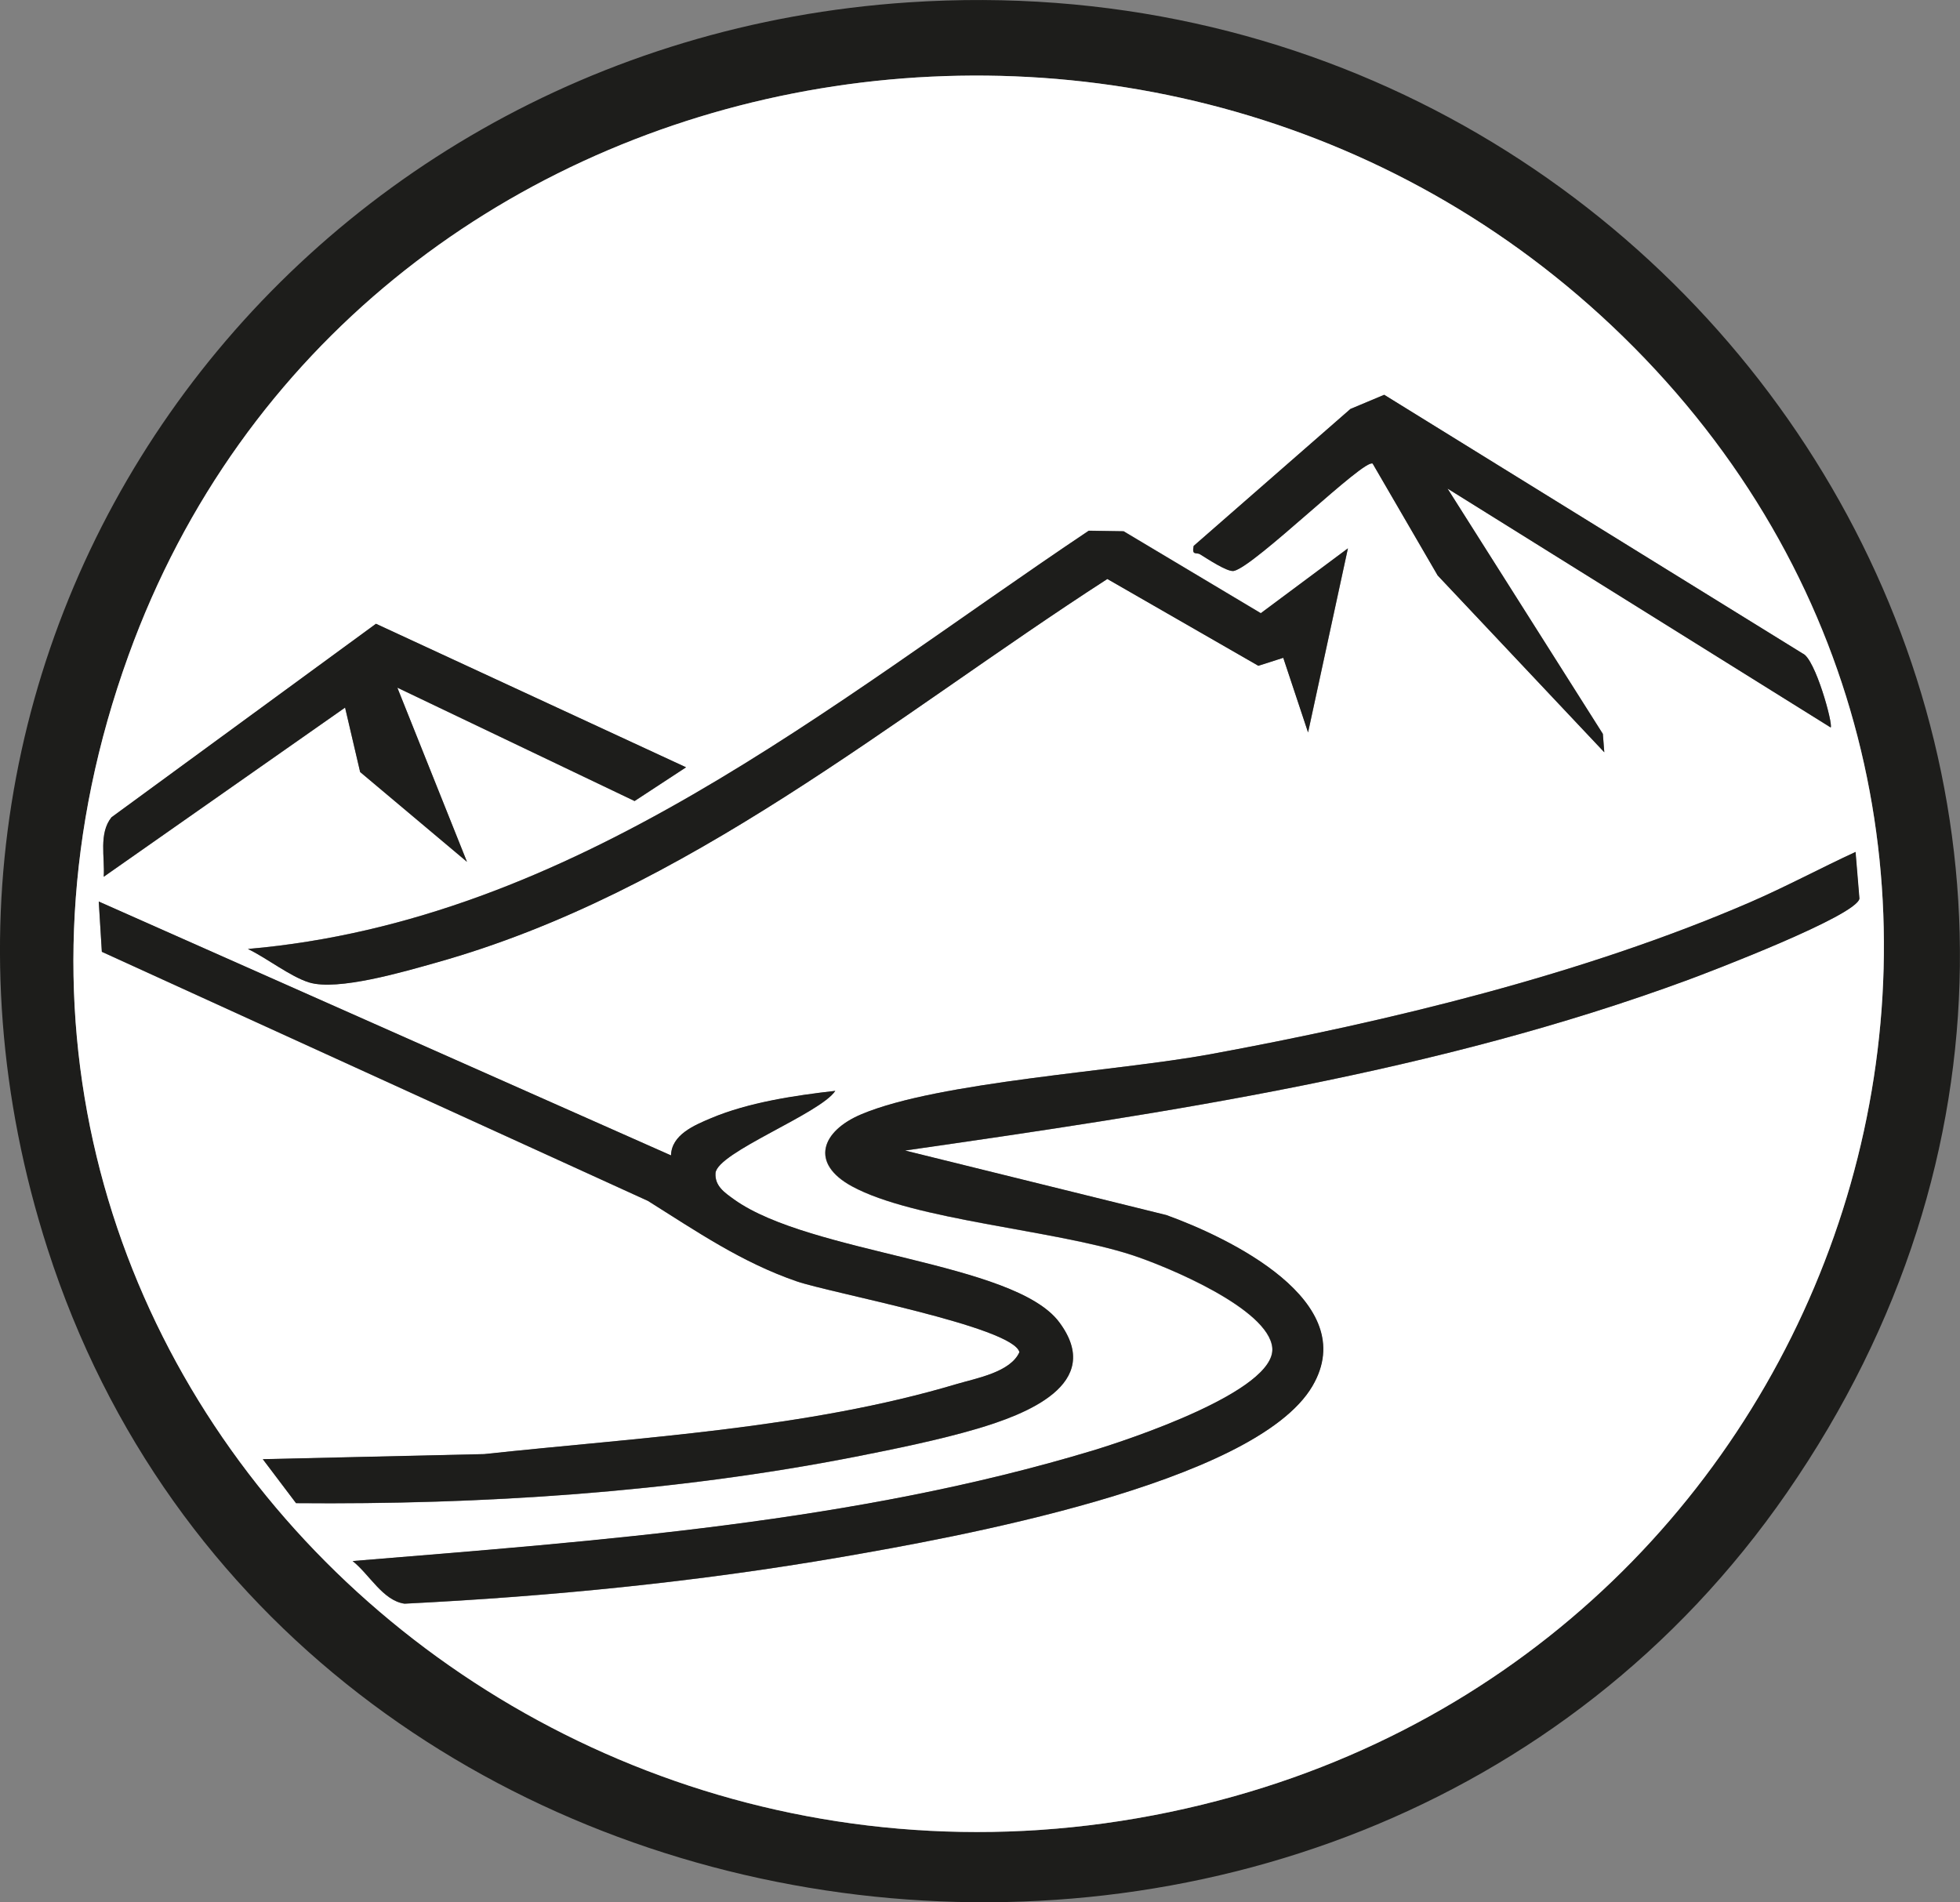 <?xml version="1.0" encoding="UTF-8"?>
<svg id="Calque_2" data-name="Calque 2" xmlns="http://www.w3.org/2000/svg" viewBox="0 0 177.04 171.82">
  <rect x="0" y="0" width="177.04" height="171.82" fill="#808080" stroke="none"/>
  <defs>
    <style>
      .cls-1 {
        fill: #1d1d1b;
      }

      .cls-2 {
        fill: #fff;
      }
    </style>
  </defs>
  <g id="Calque_1-2" data-name="Calque 1">
    <g>
      <path class="cls-1" d="M82.1.21c72.2-4.77,121.64,73.4,79.31,134.61C121.35,192.77,26.09,180.57,4.3,112.81-13.35,57.93,25.42,3.96,82.1.21ZM147.57,31.36C106.02-10.55,31.99,2.86,11.61,59.19c-22.88,63.24,37.04,120.73,99.91,103.05,57.46-16.15,78.89-87.68,36.06-130.88Z"/>
      <path class="cls-2" d="M147.57,31.36c42.84,43.21,21.41,114.73-36.06,130.88C48.64,179.91-11.28,122.42,11.61,59.19,31.99,2.86,106.02-10.55,147.57,31.36ZM165.36,65.71c.23-.29-1.39-6.22-2.53-6.68l-37.8-23.37-3.05,1.28-14.16,12.37c-.19.91.23.55.58.76.64.4,2.48,1.63,3.05,1.5,1.91-.42,11.82-10.22,12.54-9.69l5.87,10.1,15.05,15.97-.13-1.66-14.03-22.16,34.61,21.58ZM121.75,49.53l-7.86,5.85-12.39-7.4-3.15-.05c-23.46,15.71-46.55,35.23-75.95,37.78,1.68.81,3.82,2.5,5.52,3.02,2.59.8,8.62-.98,11.46-1.78,22.73-6.36,41.22-22.11,60.65-34.66l13.64,7.84,2.25-.72,2.24,6.74,3.6-16.63ZM61.96,69.31l-28-12.96-23.89,17.48c-1.17,1.46-.58,3.62-.7,5.37l21.8-15.28,1.36,5.82,9.65,8.11-6.29-15.73,21.43,10.24,4.64-3.04ZM167.61,76.95c-3.21,1.48-6.33,3.17-9.58,4.57-15.06,6.5-32.62,10.75-48.77,13.72-8.38,1.54-24.47,2.46-31.46,5.41-3.62,1.52-4.69,4.43-.86,6.51,5.64,3.07,18.26,3.92,25.27,6.2,3.08,1,12.4,4.84,12.7,8.4.34,3.91-13.1,8.32-16.19,9.26-21.53,6.51-44.55,8.16-66.88,9.99,1.52,1.19,2.73,3.57,4.69,3.85,13.23-.66,26.41-1.96,39.44-4.21,9.89-1.71,37.36-6.58,42.56-15.44,4.5-7.66-7.57-13.42-13.19-15.45l-23.61-5.83c23.86-3.43,48-7.04,70.69-15.4,2.18-.81,15.23-5.8,15.52-7.35l-.35-4.22ZM60.61,104.37l-51.69-22.93.28,4.54,49.33,22.5c4.39,2.75,8.46,5.54,13.42,7.26,3.05,1.05,19.56,4.1,20.13,6.4-.8,1.81-3.87,2.35-5.66,2.88-13.57,4.05-28.64,4.81-42.68,6.33l-20,.46,3,3.97c16.78.15,34.02-.96,50.51-4.19,3.5-.69,7.58-1.52,10.97-2.52,4.3-1.27,11.65-4.01,7.46-9.63-4.07-5.46-22.46-6.14-29.37-11.09-.85-.61-1.76-1.2-1.68-2.39.18-1.88,9.46-5.36,10.82-7.42-3.65.42-7.85,1.05-11.23,2.47-1.52.64-3.57,1.49-3.61,3.37Z"/>
      <path class="cls-1" d="M167.61,76.95l.35,4.22c-.29,1.55-13.34,6.55-15.52,7.35-22.68,8.36-46.83,11.97-70.69,15.4l23.61,5.83c5.62,2.03,17.69,7.79,13.19,15.45-5.2,8.86-32.67,13.73-42.56,15.44-13.03,2.25-26.21,3.55-39.44,4.21-1.96-.27-3.18-2.65-4.69-3.85,22.33-1.84,45.35-3.48,66.88-9.99,3.09-.94,16.52-5.35,16.19-9.26-.31-3.56-9.62-7.4-12.7-8.4-7.01-2.28-19.64-3.13-25.27-6.2-3.83-2.09-2.76-4.99.86-6.51,6.99-2.94,23.08-3.87,31.46-5.41,16.15-2.97,33.71-7.21,48.77-13.72,3.25-1.41,6.38-3.09,9.58-4.57Z"/>
      <path class="cls-1" d="M60.61,104.37c.04-1.87,2.09-2.73,3.61-3.37,3.38-1.43,7.59-2.06,11.23-2.47-1.36,2.06-10.64,5.55-10.82,7.42-.08,1.18.84,1.78,1.68,2.39,6.92,4.95,25.3,5.62,29.37,11.09,4.19,5.62-3.16,8.36-7.46,9.63-3.39,1-7.47,1.83-10.97,2.52-16.49,3.23-33.73,4.34-50.51,4.19l-3-3.97,20-.46c14.03-1.51,29.11-2.28,42.68-6.33,1.79-.53,4.86-1.07,5.66-2.88-.57-2.29-17.08-5.34-20.13-6.4-4.97-1.71-9.03-4.5-13.42-7.26l-49.33-22.5-.28-4.54,51.69,22.93Z"/>
      <path class="cls-1" d="M121.75,49.53l-3.6,16.63-2.24-6.74-2.25.72-13.64-7.84c-19.43,12.55-37.92,28.3-60.65,34.66-2.84.8-8.87,2.58-11.46,1.78-1.7-.53-3.83-2.22-5.52-3.02,29.4-2.55,52.49-22.07,75.95-37.78l3.15.05,12.39,7.4,7.86-5.85Z"/>
      <path class="cls-1" d="M165.36,65.71l-34.61-21.58,14.03,22.16.13,1.66-15.05-15.97-5.87-10.1c-.73-.54-10.64,9.27-12.54,9.69-.57.12-2.41-1.11-3.05-1.5-.35-.21-.76.15-.58-.76l14.16-12.37,3.05-1.28,37.8,23.37c1.14.46,2.76,6.39,2.53,6.68Z"/>
      <path class="cls-1" d="M61.96,69.31l-4.64,3.04-21.43-10.24,6.29,15.73-9.65-8.11-1.36-5.82-21.8,15.28c.11-1.75-.47-3.91.7-5.37l23.89-17.48,28,12.96Z"/>
    </g>
  </g>
</svg>